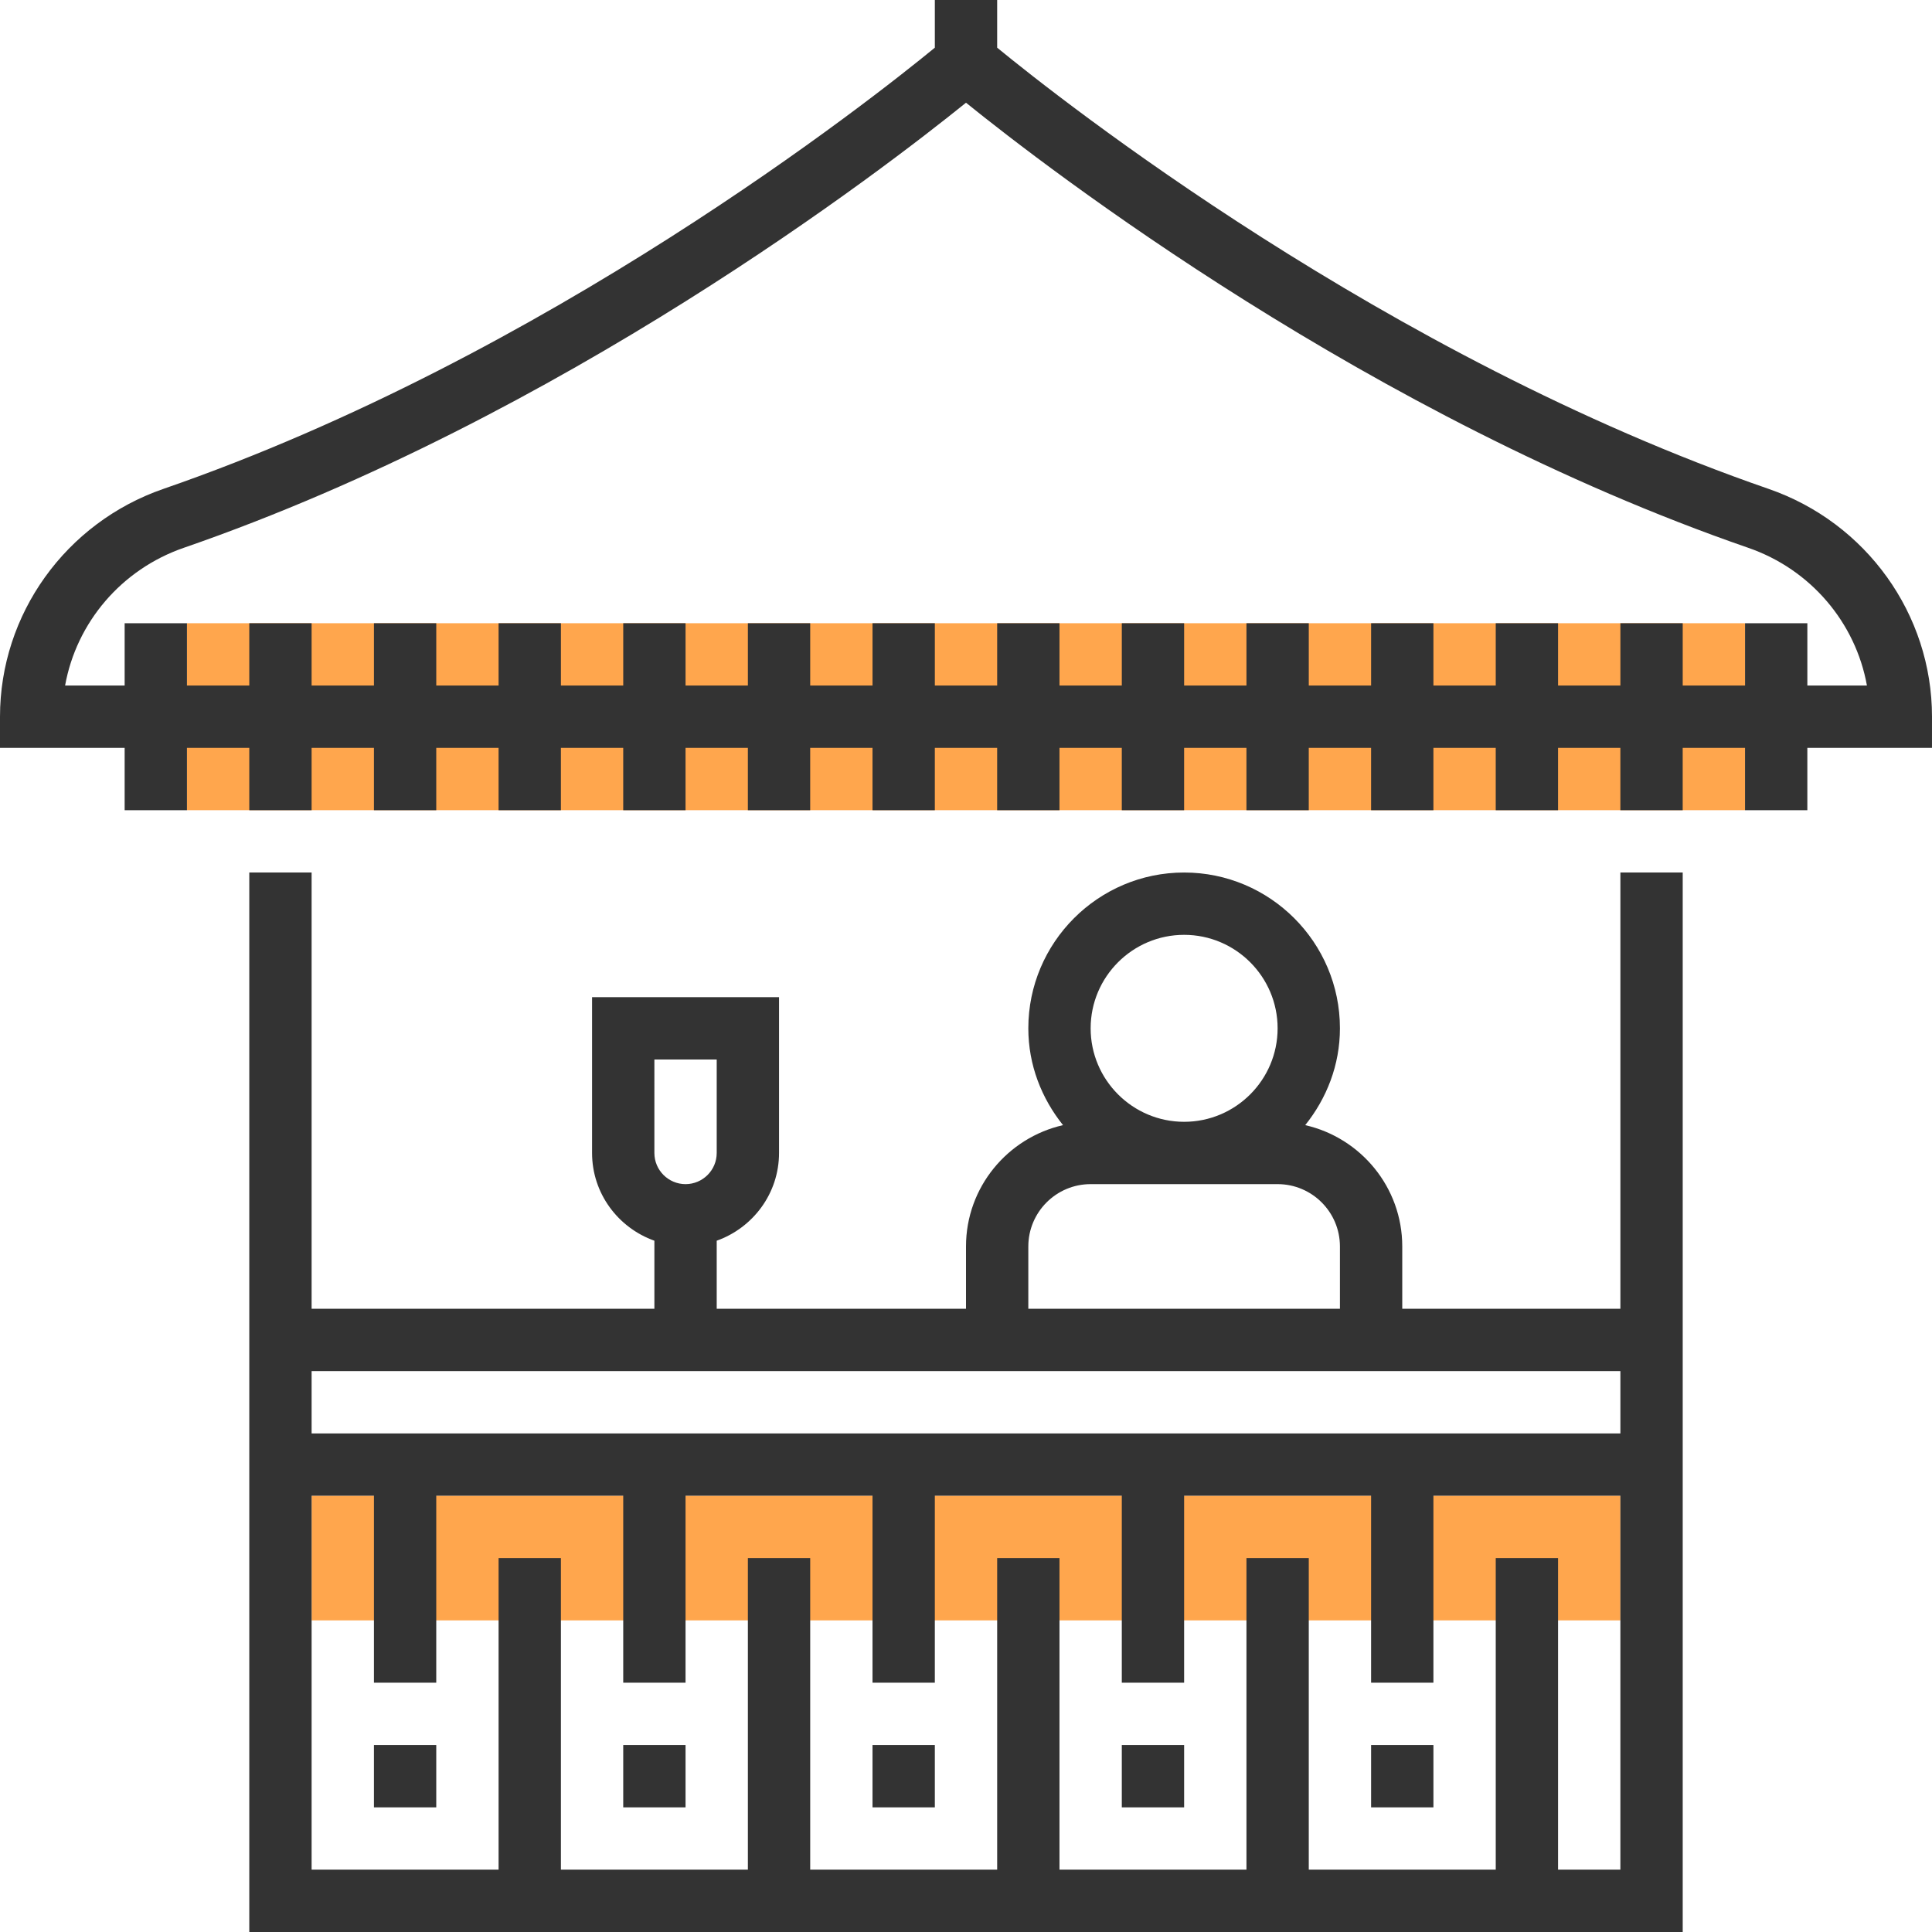 <?xml version="1.0" encoding="iso-8859-1"?>
<!-- Generator: Adobe Illustrator 19.0.0, SVG Export Plug-In . SVG Version: 6.00 Build 0)  -->
<svg version="1.1" id="Capa_1" xmlns="http://www.w3.org/2000/svg" xmlns:xlink="http://www.w3.org/1999/xlink" x="0px" y="0px"
	 viewBox="0 0 496 496" style="enable-background:new 0 0 496 496;" xml:space="preserve">
<g>
	<rect x="80" y="384" style="fill:#FFA64D;" width="336" height="32"/>
	<rect x="48" y="160" style="fill:#FFA64D;" width="400" height="48"/>
</g>
<g>
	<path style="fill:#333333;" d="M416,336h-56v-16c0-15.2-10.68-27.904-24.912-31.144C340.576,282.008,344,273.44,344,264
		c0-22.056-17.944-40-40-40s-40,17.944-40,40c0,9.44,3.424,18.008,8.912,24.856C258.68,292.096,248,304.8,248,320v16h-64v-17.472
		c9.288-3.312,16-12.112,16-22.528v-40h-48v40c0,10.416,6.712,19.216,16,22.528V336H80V224H64v272h368V224h-16V336z M168,272h16v24
		c0,4.416-3.592,8-8,8s-8-3.584-8-8V272z M304,240c13.232,0,24,10.768,24,24s-10.768,24-24,24s-24-10.768-24-24S290.768,240,304,240
		z M264,320c0-8.824,7.176-16,16-16h48c8.824,0,16,7.176,16,16v16h-80V320z M416,352v16H80v-16H416z M400,480v-80h-16v80h-48v-80
		h-16v80h-48v-80h-16v80h-48v-80h-16v80h-48v-80h-16v80H80v-96h16v48h16v-48h48v48h16v-48h48v48h16v-48h48v48h16v-48h48v48h16v-48
		h48v96H400z"/>
	<rect x="96" y="448" style="fill:#333333;" width="16" height="16"/>
	<rect x="160" y="448" style="fill:#333333;" width="16" height="16"/>
	<rect x="224" y="448" style="fill:#333333;" width="16" height="16"/>
	<rect x="288" y="448" style="fill:#333333;" width="16" height="16"/>
	<rect x="352" y="448" style="fill:#333333;" width="16" height="16"/>
	<path style="fill:#333333;" d="M496,184c0-26.304-16.856-49.808-41.944-58.488C355.496,91.448,272.024,25.392,256,12.24V0h-16
		v12.24c-16.024,13.144-99.496,79.208-198.056,113.272C16.856,134.192,0,157.696,0,184v8h32v16h16v-16h16v16h16v-16h16v16h16v-16h16
		v16h16v-16h16v16h16v-16h16v16h16v-16h16v16h16v-16h16v16h16v-16h16v16h16v-16h16v16h16v-16h16v16h16v-16h16v16h16v-16h16v16h16
		v-16h16v16h16v-16h32V184z M464,176v-16h-16v16h-16v-16h-16v16h-16v-16h-16v16h-16v-16h-16v16h-16v-16h-16v16h-16v-16h-16v16h-16
		v-16h-16v16h-16v-16h-16v16h-16v-16h-16v16h-16v-16h-16v16h-16v-16h-16v16h-16v-16H96v16H80v-16H64v16H48v-16H32v16H16.712
		c2.896-16.136,14.416-29.816,30.464-35.36C144.24,107.088,226.896,43.424,248,26.368c21.104,17.056,103.76,80.72,200.832,114.272
		c16.048,5.544,27.56,19.224,30.464,35.36H464z"/>
</g>
<g>
</g>
<g>
</g>
<g>
</g>
<g>
</g>
<g>
</g>
<g>
</g>
<g>
</g>
<g>
</g>
<g>
</g>
<g>
</g>
<g>
</g>
<g>
</g>
<g>
</g>
<g>
</g>
<g>
</g>
</svg>
